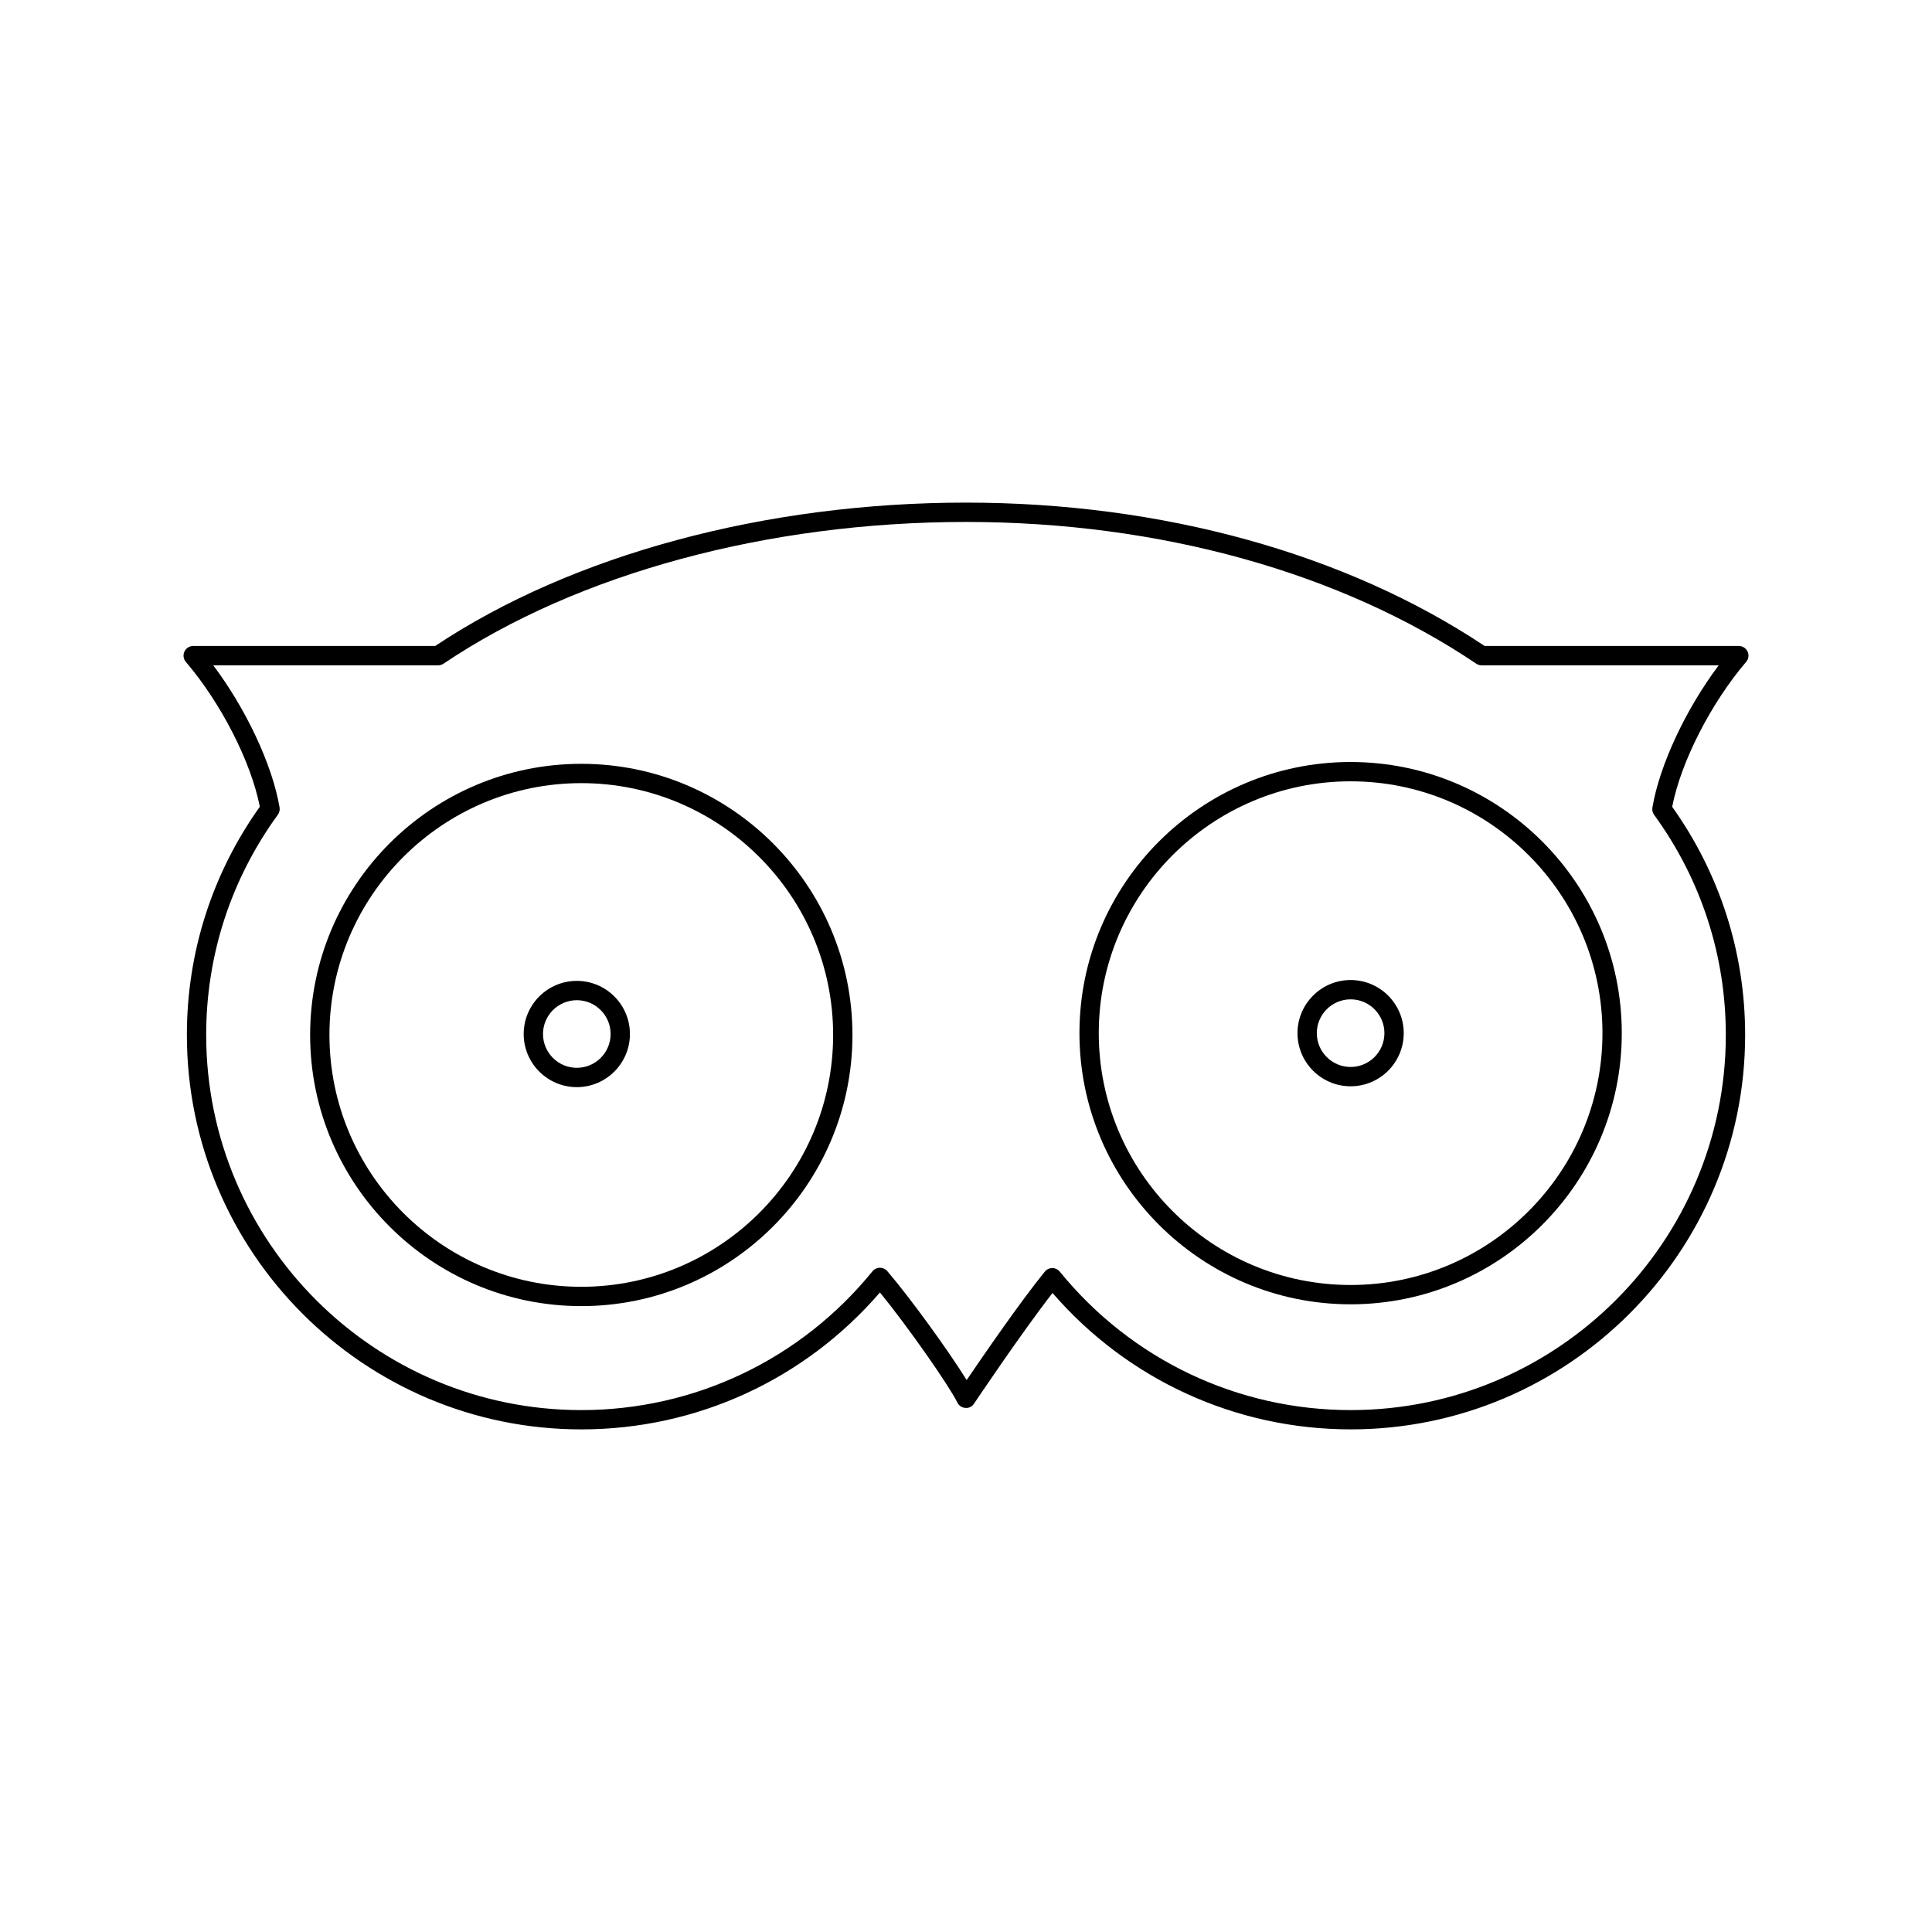 <?xml version="1.0" ?><svg enable-background="new 0 0 100 100" id="Livello_1" version="1.1" viewBox="0 0 100 100" xml:space="preserve" xmlns="http://www.w3.org/2000/svg" xmlns:xlink="http://www.w3.org/1999/xlink"><path d="M29.856,50.77c-1.517,0-2.75,1.233-2.75,2.75s1.233,2.75,2.75,2.75c1.516,0,2.749-1.233,2.749-2.75  S31.372,50.77,29.856,50.77z M29.856,55.27c-0.965,0-1.75-0.785-1.75-1.75s0.785-1.75,1.75-1.75s1.749,0.785,1.749,1.75  S30.821,55.27,29.856,55.27z"/><path d="M67.158,53.476c0,1.517,1.233,2.75,2.75,2.75c1.516,0,2.749-1.233,2.749-2.75s-1.233-2.75-2.749-2.75  C68.392,50.726,67.158,51.959,67.158,53.476z M69.908,51.726c0.965,0,1.749,0.785,1.749,1.75s-0.784,1.75-1.749,1.75  s-1.75-0.785-1.75-1.75S68.943,51.726,69.908,51.726z"/><path d="M30.087,39.535c-7.739,0-14.035,6.296-14.035,14.034c0,7.739,6.296,14.035,14.035,14.035s14.036-6.296,14.036-14.035  C44.123,45.831,37.826,39.535,30.087,39.535z M30.087,66.604c-7.188,0-13.035-5.848-13.035-13.035s5.848-13.034,13.035-13.034  c7.188,0,13.036,5.847,13.036,13.034S37.275,66.604,30.087,66.604z"/><path d="M55.872,53.475c0,7.739,6.296,14.036,14.035,14.036s14.036-6.297,14.036-14.036c0-7.738-6.297-14.034-14.036-14.034  S55.872,45.736,55.872,53.475z M82.943,53.475c0,7.188-5.848,13.036-13.036,13.036c-7.188,0-13.035-5.848-13.035-13.036  c0-7.188,5.848-13.034,13.035-13.034C77.096,40.44,82.943,46.287,82.943,53.475z"/><path d="M90,33.436H76.844c-7.18-4.787-16.703-7.421-26.839-7.421c-10.396,0-20.399,2.703-27.479,7.421H10  c-0.195,0-0.372,0.113-0.454,0.291c-0.082,0.177-0.053,0.386,0.074,0.534c1.827,2.138,3.379,5.185,3.828,7.495  c-2.471,3.469-3.775,7.549-3.775,11.812c0,11.258,9.158,20.417,20.414,20.417c5.968,0,11.567-2.575,15.459-7.088  c1.485,1.823,3.574,4.819,4.007,5.698c0.078,0.16,0.236,0.267,0.415,0.278c0.181,0.022,0.35-0.073,0.448-0.221  c0.026-0.039,2.452-3.658,4.062-5.728c3.888,4.494,9.479,7.06,15.436,7.06c11.257,0,20.414-9.159,20.414-20.417  c0-4.258-1.306-8.336-3.776-11.807c0.447-2.311,2-5.361,3.828-7.501c0.127-0.148,0.156-0.357,0.074-0.534  C90.372,33.549,90.195,33.436,90,33.436z M85.528,41.799c-0.022,0.133,0.01,0.269,0.089,0.377c2.428,3.336,3.711,7.275,3.711,11.393  c0,10.707-8.709,19.417-19.414,19.417c-5.861,0-11.351-2.611-15.059-7.165c-0.095-0.117-0.237-0.185-0.388-0.185  s-0.292,0.067-0.388,0.184c-1.237,1.517-3.172,4.327-4.045,5.611c-0.933-1.506-2.904-4.231-4.108-5.638  c-0.095-0.111-0.234-0.175-0.38-0.175c-0.002,0-0.004,0-0.007,0c-0.147,0.002-0.287,0.069-0.381,0.185  c-3.711,4.564-9.205,7.183-15.072,7.183c-10.705,0-19.414-8.71-19.414-19.417c0-4.123,1.283-8.064,3.71-11.399  c0.079-0.108,0.111-0.245,0.089-0.378c-0.375-2.21-1.741-5.106-3.432-7.355h11.638c0.1,0,0.196-0.029,0.279-0.085  c6.926-4.662,16.784-7.336,27.048-7.336c9.998,0,19.377,2.605,26.407,7.336c0.083,0.056,0.18,0.085,0.279,0.085H88.96  C87.268,36.687,85.901,39.587,85.528,41.799z"/></svg>